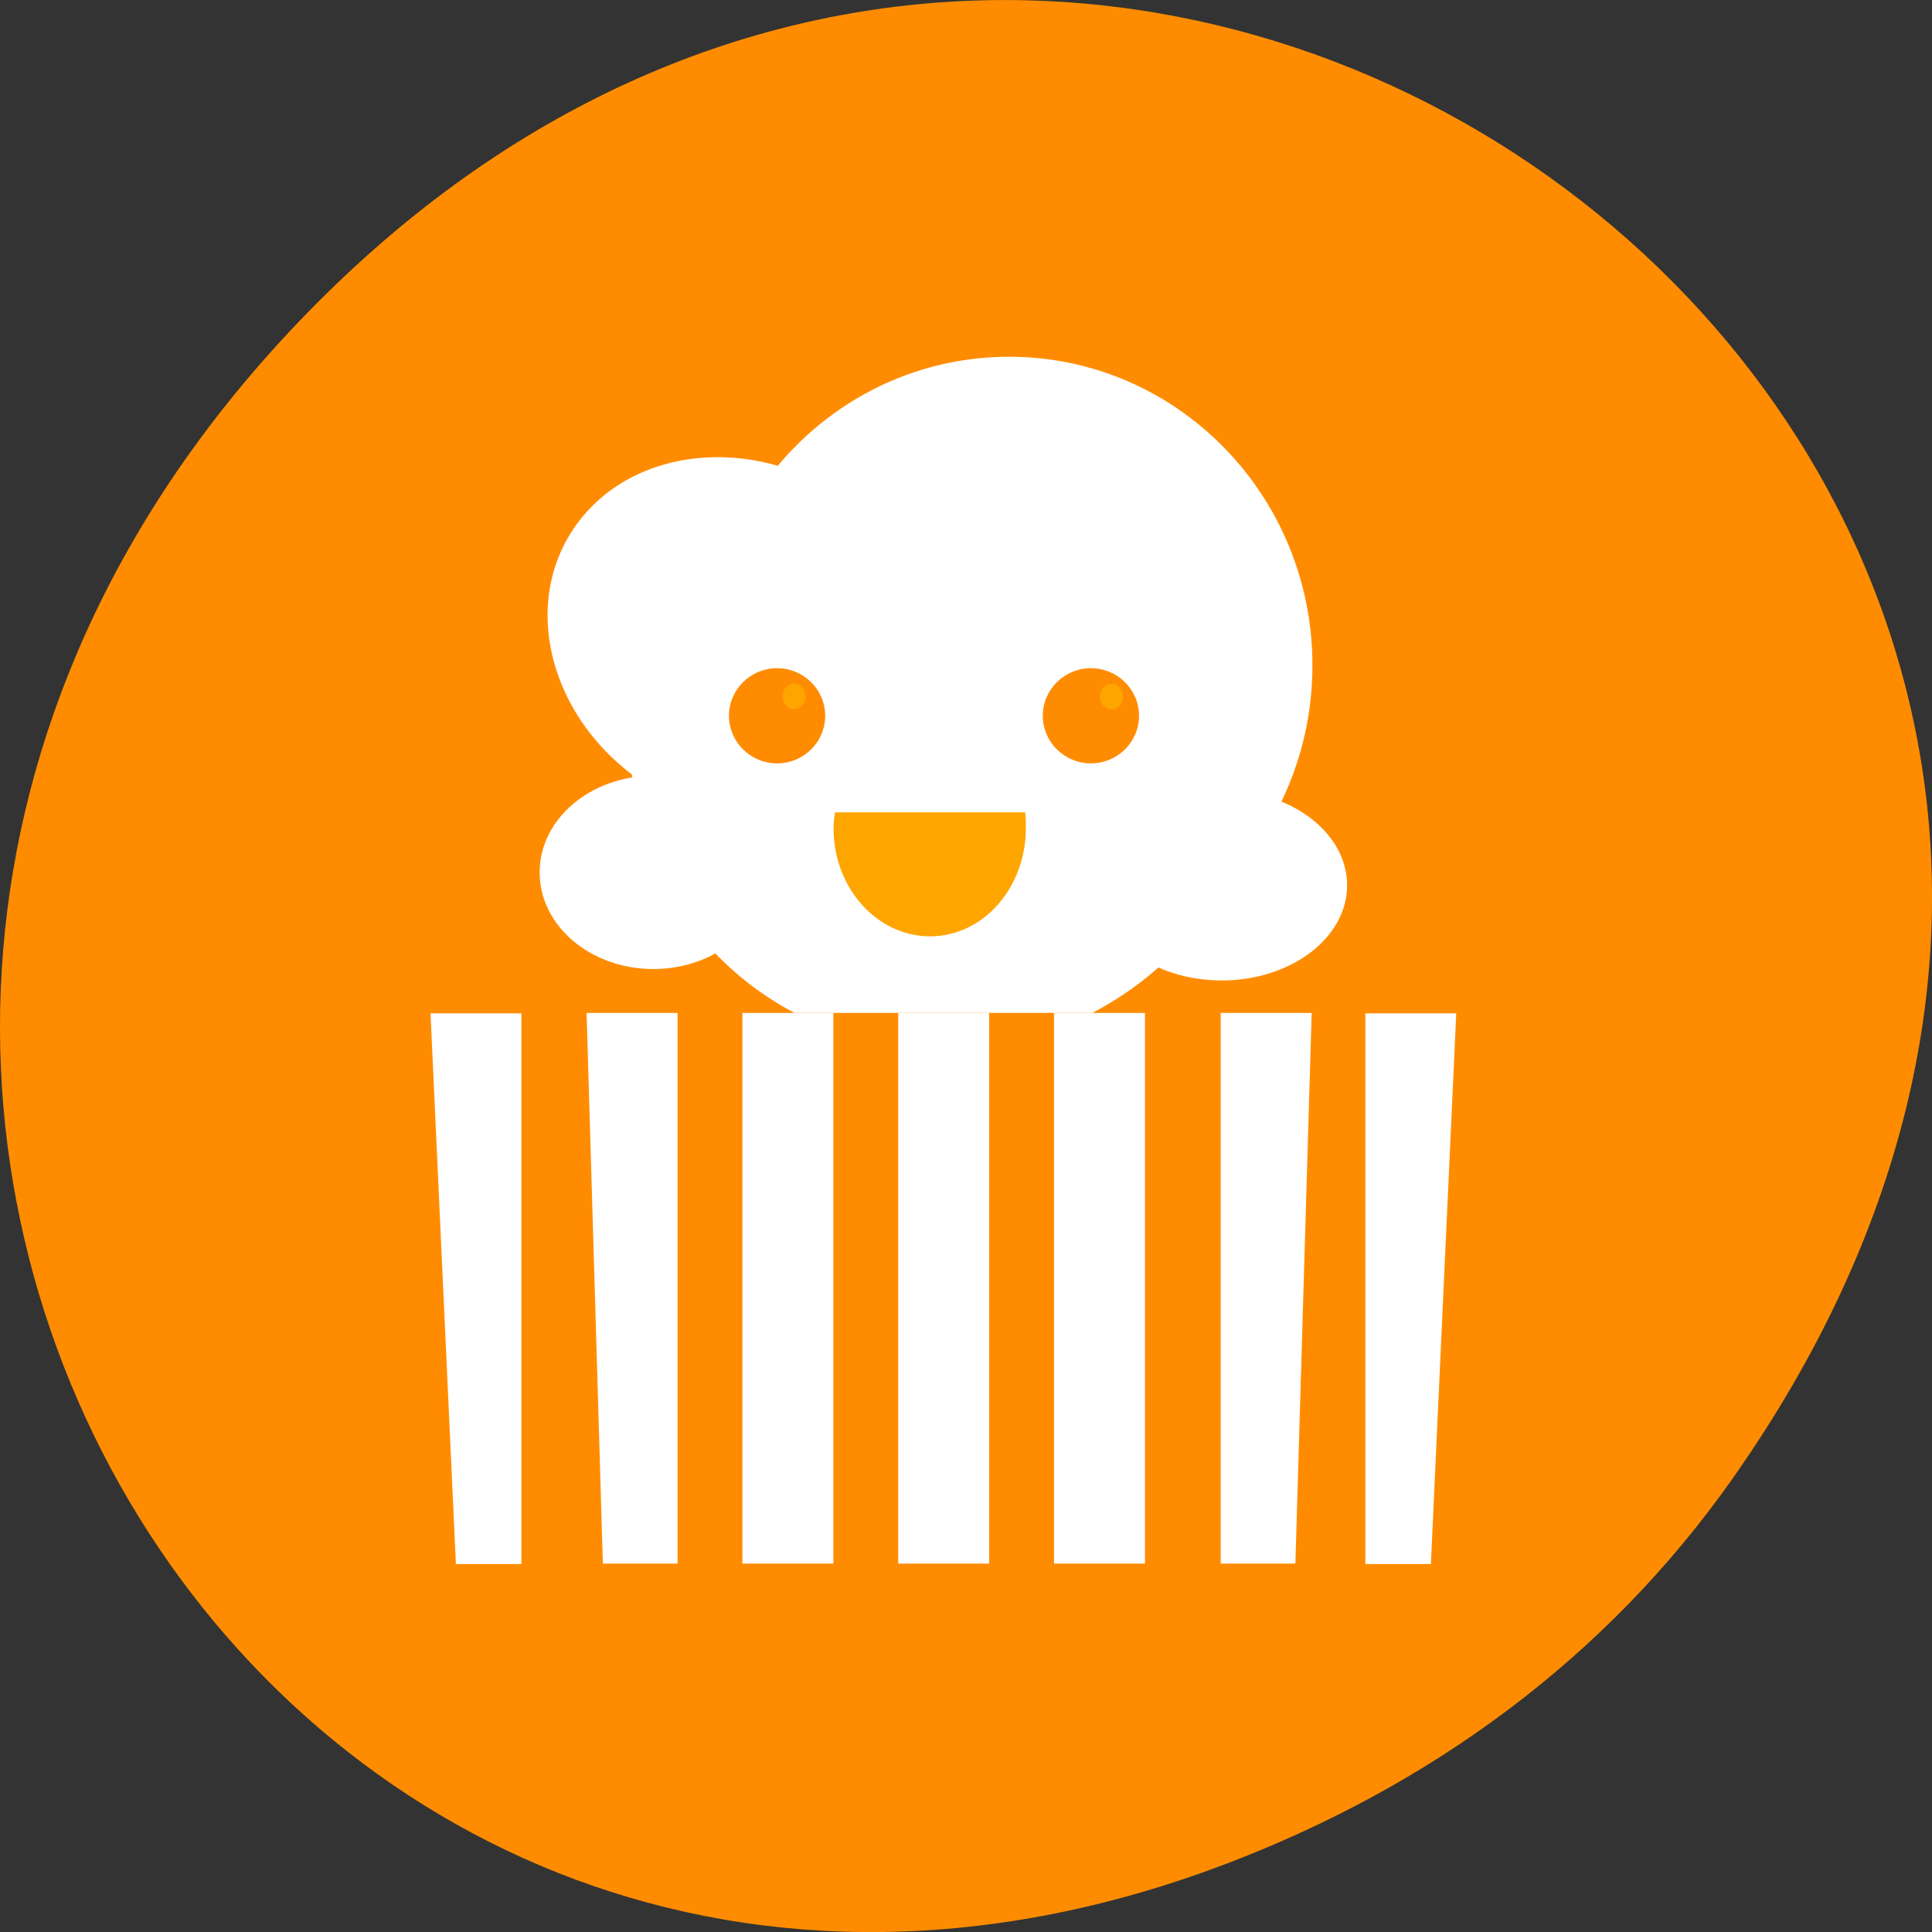 <svg xmlns="http://www.w3.org/2000/svg" xmlns:xlink="http://www.w3.org/1999/xlink" viewBox="0 0 256 256"><rect x="0" y="0" width="256" height="256" fill="#333333" stroke="none"/><defs><path id="0" d="m 18.3 57.755 h 6.998 v 31.573 h -6.998 z" color="#000" fill="#fff"/><filter color-interpolation-filters="sRGB"><feGaussianBlur stdDeviation="1.71"/></filter><linearGradient gradientTransform="scale(1.006 0.994)" gradientUnits="userSpaceOnUse" y2="7.02" x2="0" y1="92.54"><stop/><stop offset="1" stop-opacity="0.588"/></linearGradient></defs><g transform="translate(0 -796.36)"><path d="m 229.63 992.2 c 92.05 -130.93 -77.948 -263.6 -186.39 -156.91 -102.17 100.51 -7.449 256.68 119.69 207.86 c 26.526 -10.185 49.802 -26.914 66.7 -50.948 z" fill="#ff8c00" color="#000"/><g transform="matrix(4.907 0 0 4.855 7.236 791.56)"><g transform="matrix(0.476 0 0 0.476 0.413 5.649)"><g fill="#fff" color="#000"><path transform="translate(1.534 -9.464)" d="m 47.719 23.75 c -1.2 0.066 -2.412 0.246 -3.625 0.563 c -9.701 2.533 -15.675 12.409 -13.344 22.06 c 1.231 5.096 4.544 9.09 8.813 11.375 h 16.906 c 7.316 -3.84 11.434 -12.261 9.438 -20.531 -2.039 -8.447 -9.79 -13.929 -18.19 -13.469 z"/><path d="m 69.46 37.954 c 0 9.133 -9.181 16.537 -20.506 16.537 -11.325 0 -20.506 -7.404 -20.506 -16.537 0 -9.133 9.181 -16.537 20.506 -16.537 11.325 0 20.506 7.404 20.506 16.537 z" transform="matrix(0.462 0.32 -0.349 0.492 28.822 -7.464)"/></g><path d="m 38.698 44.817 c 0 3.06 -3.443 5.54 -7.69 5.54 -4.247 0 -7.69 -2.48 -7.69 -5.54 0 -3.06 3.443 -5.54 7.69 -5.54 4.247 0 7.69 2.48 7.69 5.54 z" transform="matrix(0.839 0 0 1 7.084 -4.586)" fill="#fff" color="#000" id="3"/><use transform="matrix(1.103 0 0 0.985 28.83 1.342)" xlink:href="#3"/><path d="m 69.13 22.16 c 0 4.886 -6.182 8.848 -13.809 8.848 -7.626 0 -13.809 -3.961 -13.809 -8.848 0 -4.886 6.182 -8.848 13.809 -8.848 7.626 0 13.809 3.961 13.809 8.848 z" transform="matrix(1.246 0 0 2 -15.648 -15.959)" fill="#fff" color="#000"/><path d="m 41.674 30.594 c 0 1.781 -1.222 3.225 -2.729 3.225 -1.507 0 -2.729 -1.444 -2.729 -3.225 0 -1.781 1.222 -3.225 2.729 -3.225 1.507 0 2.729 1.444 2.729 3.225 z" transform="matrix(1 0 0 0.846 1.173 5.368)" fill="#ff8c00" color="#000" id="4"/><use transform="translate(17.804)" xlink:href="#4"/><path d="m 43.4 36.788 c -0.041 0.307 -0.079 0.59 -0.079 0.91 0 3.421 2.46 6.199 5.474 6.199 3.01 0 5.435 -2.778 5.435 -6.199 0 -0.32 0.002 -0.603 -0.04 -0.91 h -10.79 z" fill="#ffa500" color="#000"/></g><path d="m 10.151 28.645 h 2.454 v 15.03 h -1.769 z" fill="#fff" color="#000"/><path d="m 18.3 57.755 h 6.998 v 31.573 h -5.746 z" fill="#fff" color="#000" transform="matrix(0.351 0 0 0.476 7.942 1.143)" id="1"/><use transform="matrix(0.351 0 0 0.476 12.149 1.143)" xlink:href="#0"/><use transform="matrix(0.351 0 0 0.476 16.357 1.143)" xlink:href="#0"/><use transform="matrix(0.351 0 0 0.476 20.564 1.143)" xlink:href="#0"/><path d="m 37.849 28.645 h -2.454 v 15.03 h 1.769 z" fill="#fff" color="#000"/><path transform="matrix(0.476 0 0 0.476 1.143 1.143)" d="m 40.2 39.608 c 0 0.404 -0.291 0.732 -0.651 0.732 -0.36 0 -0.651 -0.328 -0.651 -0.732 0 -0.404 0.291 -0.732 0.651 -0.732 0.36 0 0.651 0.328 0.651 0.732 z" fill="#ffa500" color="#000" id="2"/><use transform="translate(8.571)" xlink:href="#2"/><use transform="matrix(-1 0 0 1 48.31 0)" xlink:href="#1"/></g></g></svg>